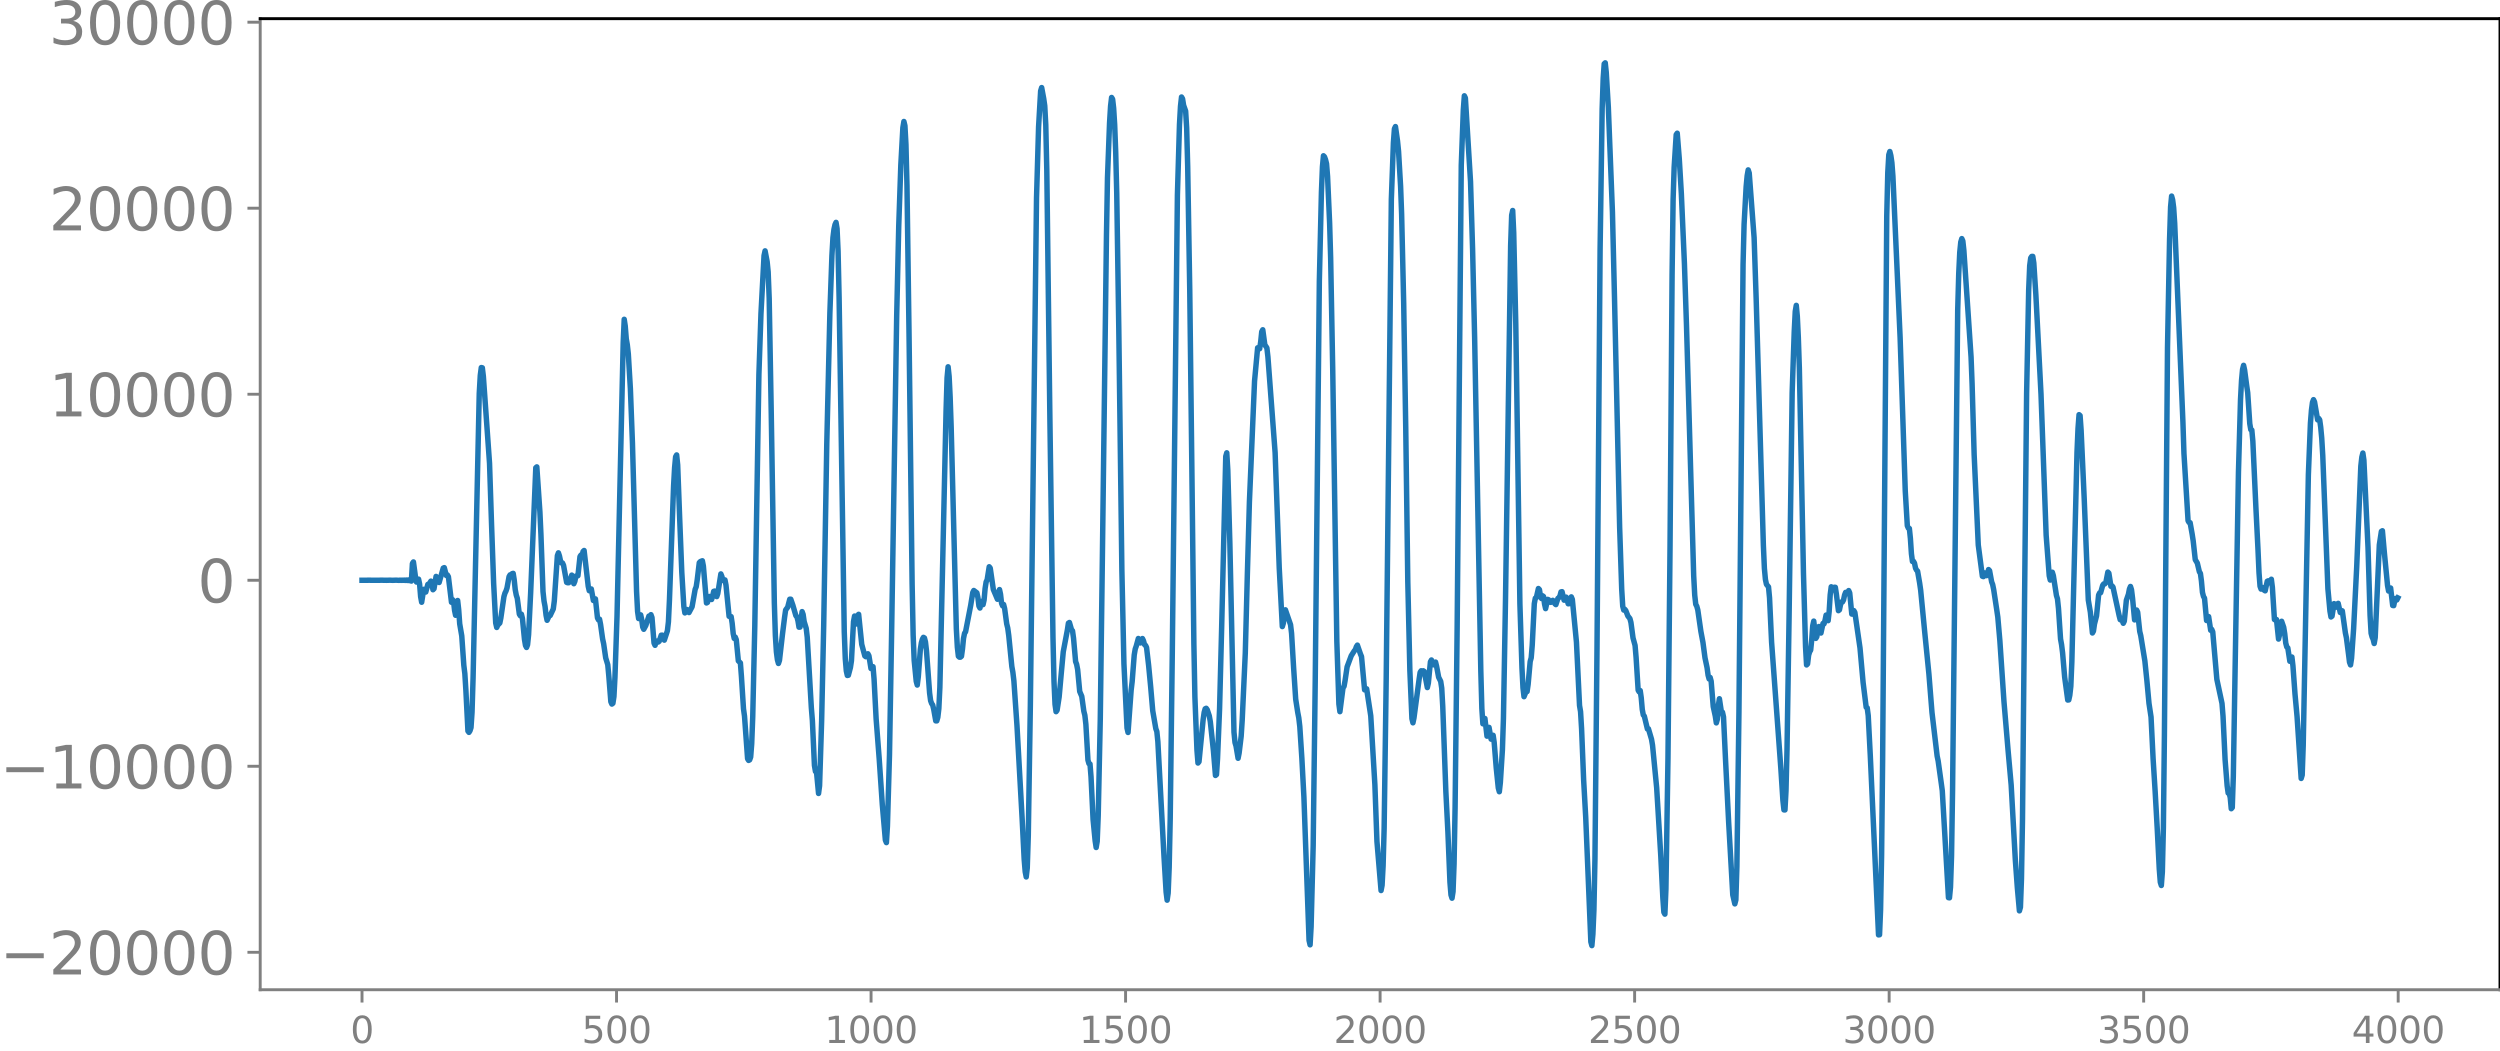 <svg xmlns="http://www.w3.org/2000/svg" xmlns:xlink="http://www.w3.org/1999/xlink" width="913.477" height="383.877" viewBox="0 0 685.107 287.908"><defs><style>*{stroke-linejoin:round;stroke-linecap:butt}</style></defs><g id="figure_1"><path id="patch_1" d="M0 287.908h685.107V0H0v287.908z" style="fill:none"/><g id="axes_1"><path id="patch_2" d="M71.308 271.23h613.8V5.118h-613.8V271.23z" style="fill:none"/><g id="matplotlib.axis_1"><g id="xtick_1"><g id="line2d_1"><defs><path id="m0eda7370d9" d="M0 0v3.5" style="stroke:gray;stroke-width:.8"/></defs><use xlink:href="#m0eda7370d9" x="99.207" y="271.23" style="fill:gray;stroke:gray;stroke-width:.8"/></g><g id="text_1" style="fill:gray" transform="matrix(.1 0 0 -.1 96.026 285.828)"><defs><path id="DejaVuSans-30" d="M2034 4250q-487 0-733-480-245-479-245-1442 0-959 245-1439 246-480 733-480 491 0 736 480 246 480 246 1439 0 963-246 1442-245 480-736 480zm0 500q785 0 1199-621 414-620 414-1801 0-1178-414-1799Q2819-91 2034-91q-784 0-1198 620-414 621-414 1799 0 1181 414 1801 414 621 1198 621z" transform="scale(.016)"/></defs><use xlink:href="#DejaVuSans-30"/></g></g><g id="xtick_2"><use xlink:href="#m0eda7370d9" id="line2d_2" x="168.958" y="271.23" style="fill:gray;stroke:gray;stroke-width:.8"/><g id="text_2" style="fill:gray" transform="matrix(.1 0 0 -.1 159.414 285.828)"><defs><path id="DejaVuSans-35" d="M691 4666h2478v-532H1269V2991q137 47 274 70 138 23 276 23 781 0 1237-428 457-428 457-1159 0-753-469-1171Q2575-91 1722-91q-294 0-599 50Q819 9 494 109v635q281-153 581-228t634-75q541 0 856 284 316 284 316 772 0 487-316 771-315 285-856 285-253 0-505-56-251-56-513-175v2344z" transform="scale(.016)"/></defs><use xlink:href="#DejaVuSans-35"/><use xlink:href="#DejaVuSans-30" x="63.623"/><use xlink:href="#DejaVuSans-30" x="127.246"/></g></g><g id="xtick_3"><use xlink:href="#m0eda7370d9" id="line2d_3" x="238.708" y="271.23" style="fill:gray;stroke:gray;stroke-width:.8"/><g id="text_3" style="fill:gray" transform="matrix(.1 0 0 -.1 225.982 285.828)"><defs><path id="DejaVuSans-31" d="M794 531h1031v3560L703 3866v575l1116 225h631V531h1031V0H794v531z" transform="scale(.016)"/></defs><use xlink:href="#DejaVuSans-31"/><use xlink:href="#DejaVuSans-30" x="63.623"/><use xlink:href="#DejaVuSans-30" x="127.246"/><use xlink:href="#DejaVuSans-30" x="190.869"/></g></g><g id="xtick_4"><use xlink:href="#m0eda7370d9" id="line2d_4" x="308.457" y="271.23" style="fill:gray;stroke:gray;stroke-width:.8"/><g id="text_4" style="fill:gray" transform="matrix(.1 0 0 -.1 295.733 285.828)"><use xlink:href="#DejaVuSans-31"/><use xlink:href="#DejaVuSans-35" x="63.623"/><use xlink:href="#DejaVuSans-30" x="127.246"/><use xlink:href="#DejaVuSans-30" x="190.869"/></g></g><g id="xtick_5"><use xlink:href="#m0eda7370d9" id="line2d_5" x="378.207" y="271.23" style="fill:gray;stroke:gray;stroke-width:.8"/><g id="text_5" style="fill:gray" transform="matrix(.1 0 0 -.1 365.483 285.828)"><defs><path id="DejaVuSans-32" d="M1228 531h2203V0H469v531q359 372 979 998 621 627 780 809 303 340 423 576 121 236 121 464 0 372-261 606-261 235-680 235-297 0-627-103-329-103-704-313v638q381 153 712 231 332 78 607 78 725 0 1156-363 431-362 431-968 0-288-108-546-107-257-392-607-78-91-497-524-418-433-1181-1211z" transform="scale(.016)"/></defs><use xlink:href="#DejaVuSans-32"/><use xlink:href="#DejaVuSans-30" x="63.623"/><use xlink:href="#DejaVuSans-30" x="127.246"/><use xlink:href="#DejaVuSans-30" x="190.869"/></g></g><g id="xtick_6"><use xlink:href="#m0eda7370d9" id="line2d_6" x="447.957" y="271.23" style="fill:gray;stroke:gray;stroke-width:.8"/><g id="text_6" style="fill:gray" transform="matrix(.1 0 0 -.1 435.233 285.828)"><use xlink:href="#DejaVuSans-32"/><use xlink:href="#DejaVuSans-35" x="63.623"/><use xlink:href="#DejaVuSans-30" x="127.246"/><use xlink:href="#DejaVuSans-30" x="190.869"/></g></g><g id="xtick_7"><use xlink:href="#m0eda7370d9" id="line2d_7" x="517.707" y="271.23" style="fill:gray;stroke:gray;stroke-width:.8"/><g id="text_7" style="fill:gray" transform="matrix(.1 0 0 -.1 504.983 285.828)"><defs><path id="DejaVuSans-33" d="M2597 2516q453-97 707-404 255-306 255-756 0-690-475-1069Q2609-91 1734-91q-293 0-604 58T488 141v609q262-153 574-231 313-78 654-78 593 0 904 234t311 681q0 413-289 645-289 233-804 233h-544v519h569q465 0 712 186t247 536q0 359-255 551-254 193-729 193-260 0-557-57-297-56-653-174v562q360 100 674 150t592 50q719 0 1137-327 419-326 419-882 0-388-222-655t-631-370z" transform="scale(.016)"/></defs><use xlink:href="#DejaVuSans-33"/><use xlink:href="#DejaVuSans-30" x="63.623"/><use xlink:href="#DejaVuSans-30" x="127.246"/><use xlink:href="#DejaVuSans-30" x="190.869"/></g></g><g id="xtick_8"><use xlink:href="#m0eda7370d9" id="line2d_8" x="587.457" y="271.23" style="fill:gray;stroke:gray;stroke-width:.8"/><g id="text_8" style="fill:gray" transform="matrix(.1 0 0 -.1 574.732 285.828)"><use xlink:href="#DejaVuSans-33"/><use xlink:href="#DejaVuSans-35" x="63.623"/><use xlink:href="#DejaVuSans-30" x="127.246"/><use xlink:href="#DejaVuSans-30" x="190.869"/></g></g><g id="xtick_9"><use xlink:href="#m0eda7370d9" id="line2d_9" x="657.207" y="271.23" style="fill:gray;stroke:gray;stroke-width:.8"/><g id="text_9" style="fill:gray" transform="matrix(.1 0 0 -.1 644.482 285.828)"><defs><path id="DejaVuSans-34" d="M2419 4116 825 1625h1594v2491zm-166 550h794V1625h666v-525h-666V0h-628v1100H313v609l1940 2957z" transform="scale(.016)"/></defs><use xlink:href="#DejaVuSans-34"/><use xlink:href="#DejaVuSans-30" x="63.623"/><use xlink:href="#DejaVuSans-30" x="127.246"/><use xlink:href="#DejaVuSans-30" x="190.869"/></g></g></g><g id="matplotlib.axis_2"><g id="ytick_1"><g id="line2d_10"><defs><path id="mb58f95ace8" d="M0 0h-3.5" style="stroke:gray;stroke-width:.8"/></defs><use xlink:href="#mb58f95ace8" x="71.308" y="260.971" style="fill:gray;stroke:gray;stroke-width:.8"/></g><g id="text_10" style="fill:gray" transform="matrix(.16 0 0 -.16 0 267.05)"><defs><path id="DejaVuSans-2212" d="M678 2272h4006v-531H678v531z" transform="scale(.016)"/></defs><use xlink:href="#DejaVuSans-2212"/><use xlink:href="#DejaVuSans-32" x="83.789"/><use xlink:href="#DejaVuSans-30" x="147.412"/><use xlink:href="#DejaVuSans-30" x="211.035"/><use xlink:href="#DejaVuSans-30" x="274.658"/><use xlink:href="#DejaVuSans-30" x="338.281"/></g></g><g id="ytick_2"><use xlink:href="#mb58f95ace8" id="line2d_11" x="71.308" y="209.992" style="fill:gray;stroke:gray;stroke-width:.8"/><g id="text_11" style="fill:gray" transform="matrix(.16 0 0 -.16 0 216.071)"><use xlink:href="#DejaVuSans-2212"/><use xlink:href="#DejaVuSans-31" x="83.789"/><use xlink:href="#DejaVuSans-30" x="147.412"/><use xlink:href="#DejaVuSans-30" x="211.035"/><use xlink:href="#DejaVuSans-30" x="274.658"/><use xlink:href="#DejaVuSans-30" x="338.281"/></g></g><g id="ytick_3"><use xlink:href="#mb58f95ace8" id="line2d_12" x="71.308" y="159.014" style="fill:gray;stroke:gray;stroke-width:.8"/><use xlink:href="#DejaVuSans-30" id="text_12" style="fill:gray" transform="matrix(.16 0 0 -.16 54.127 165.093)"/></g><g id="ytick_4"><use xlink:href="#mb58f95ace8" id="line2d_13" x="71.308" y="108.036" style="fill:gray;stroke:gray;stroke-width:.8"/><g id="text_13" style="fill:gray" transform="matrix(.16 0 0 -.16 13.408 114.114)"><use xlink:href="#DejaVuSans-31"/><use xlink:href="#DejaVuSans-30" x="63.623"/><use xlink:href="#DejaVuSans-30" x="127.246"/><use xlink:href="#DejaVuSans-30" x="190.869"/><use xlink:href="#DejaVuSans-30" x="254.492"/></g></g><g id="ytick_5"><use xlink:href="#mb58f95ace8" id="line2d_14" x="71.308" y="57.057" style="fill:gray;stroke:gray;stroke-width:.8"/><g id="text_14" style="fill:gray" transform="matrix(.16 0 0 -.16 13.408 63.136)"><use xlink:href="#DejaVuSans-32"/><use xlink:href="#DejaVuSans-30" x="63.623"/><use xlink:href="#DejaVuSans-30" x="127.246"/><use xlink:href="#DejaVuSans-30" x="190.869"/><use xlink:href="#DejaVuSans-30" x="254.492"/></g></g><g id="ytick_6"><use xlink:href="#mb58f95ace8" id="line2d_15" x="71.308" y="6.079" style="fill:gray;stroke:gray;stroke-width:.8"/><g id="text_15" style="fill:gray" transform="matrix(.16 0 0 -.16 13.408 12.158)"><use xlink:href="#DejaVuSans-33"/><use xlink:href="#DejaVuSans-30" x="63.623"/><use xlink:href="#DejaVuSans-30" x="127.246"/><use xlink:href="#DejaVuSans-30" x="190.869"/><use xlink:href="#DejaVuSans-30" x="254.492"/></g></g></g><path id="line2d_16" d="m99.207 159.021 1.974-.015 1.974.018 1.41-.022 1.41.026.845-.03.846.034.846-.04.846.048.282-.055.282.06.282-.065.282.072.282-.08.282.09.282-.104.282.122.282-.148.282.188.282-.253.282.367.282-4.827.282-.411.563 4.148.282 1.366.564-.8.282 1.342.282 3.459.282 1.528.564-3.535.564.737.564-2.092.282-.024.564-.87.282.906.282 1.45.282-.282.564-3.363.282.381.282 1.125.282.15 1.127-3.943.282-.12.564 2.156.282-.162.282.48.846 7.017.282-.728.282.413.282 2.539.282 1.337.564-4.054.282 2.487.282 3.908.564 3.313.564 8.055.282 2.306.282 4.537.563 11.16.282.378.282-.446.282-.875.282-4.236.282-9.277 1.692-78.037.282-4.94.282-2.164.282.064.282 2.323 1.692 23.83.564 17.054.563 15.869.564 10.852.282 1.23.282-.634.564-.585.282-1.363.846-5.867.282-.961.282-.563.282-.845.564-3.117.282-.481.282.09.282-.417.282-.077.282 1.769.282 2.691.282 1.488.282.88.563 4.348.282.45.282-.441.282 1.155.564 5.754.282 1.663.282.544.282-.74.282-2.76.564-11.464 1.41-34.286.282-.234.846 12.378.282 6.142.564 15.62.282 2.627.281 1.47.282 2.446.282 1.355.564-1.226.282-.084.846-1.793.282-2.17.846-12.462.282-.753.282.843.282 1.305.282.604.282.035.282.637.846 4.663.282.118.282-.011.282-.318.563-1.767.564 2.354.282-.673.282-1.422.282.03.282-.133.564-5.262.282-.408.282.168.282-1.129.282-.272 1.128 9.808.282 1.213.564-.478.564 3.157.282-.386.282-.05.563 5.214.282.542.282-.195.282 1.422.564 4.004.282 1.294.564 3.889.564 1.86.282 3.008.564 7.153.282.63.282-.217.282-1.82.282-5.33.564-16.68 1.691-74.96.282-6.432.282 1.865.282 3.498.282 1.61.282 2.547.564 9.527.564 14.826 1.128 40.687.282 5.51.282 1.933.564-1.007.282 1.277.282 2.068.282.605.564-1.05.846-2.562.281.122.282-.513.282.78.564 7.004.282.608.282-.929.282-.238.282.28.282-.203.564-1.677.282-.017.282.93.282.443.846-2.577.282-2.44.282-6.005 1.128-31.138.282-5.104.281-3 .282-.494.282 2.74.564 15.058.564 14.385.564 9.389.282 1.718.564-.93.282.58.282.254.846-1.59.846-4.782.282-.694.282-1.893.564-4.699.282-.314.563-.219.282 1.46.846 10.1.282-.16.282-1.089.282-.53.564.828.282-.894.282-1.328.282-.085.282.99.282.52.282-.826.846-5.384.282.712.282 1.065.282.015.282-.15.282 1.45.845 8.526.564.079.282 1.829.282 2.824.282 1.33.282-.365.282.711.564 5.801.564.566.282 3.686.564 8.862.282 2.036.846 11.68.282.449.282-.155.282-.786.282-3.632.282-7.362.563-24.847 1.128-68.989.564-16.646.846-15.924.282-1.296.564 2.956.282 2.821.282 7.276.564 31.367.846 52.076.282 8.927.282 4.458.282 2.17.282 1.018.281-.836.846-7.343.564-4.526.282-1.955.564-.758.564-2.186h.282l.564 1.626.846 2.93.282.268.282 1.123.282 1.72.282-.022.564-4.245.282.763.282 1.96.563 1.867.282 2.404 1.128 19.38.282 3.45.564 12.323.282 1.665.282.04.564 5.978.282-2.105.564-17.783.564-26.065.846-49.907.846-35.668.563-15.882.282-4.916.282-2.27.282-1.28.282-.622.282 1.718.282 6.199.282 12.744 1.41 91.518.282 7.396.282 3.342.282 1.248.282-.06.564-2.125.282-1.87.564-10.68.282-1.544.282 2.016.282.15.282-2.353.281-.29.846 8.228.846 3.171.282.218.282-.32.282-.486.282.547.564 3.493.282-.428.282-.075.282 3.392.564 10.893.846 10.987.846 12.487.845 9.775.282.678.282-4.498.564-19.562.564-32.298 1.41-88.03.564-24.688.564-16.568.564-10.276.282-1.698.282 1.158.282 5.145.282 11.193.564 40.78.845 68.368.282 14.078.282 6.944.564 5.749.282 1.022.282-2.246.564-7.534.282-1.805.282-.981.282-.503.282.17.282 1.123.282 2.472.846 11.48.282 2.111.282.776.282.395.282 1.18.564 3.178.281.002.282-.979.282-2.383.282-5.84.564-24.993 1.128-50.58.282-9.235.282-3.02.282 2.63.282 5.723.282 8.213 1.41 55.182.282 5.105.282 2.452.282.27.282-.004.282-.25.281-2.012.282-2.875.282-1.403.282-.41 1.41-7.273.564-3.484.282-.562.846.646.282 1.31.282 2.32.282.532.282-1.52.282-.34.282.928.282-1.232.282-3.19.282-1.803.282-.586.563-3.568.282.36.846 5.87 1.128 2.676.564-2.655.282 1.279.282 2.469.282.699.282-.364.282 1.132.564 4.17.282 1.144.282 2.066.846 8.493.282 1.57.282 2.377.845 12.242 1.41 25.409.564 11.245.282 3.41.282 1.41.282-2.471.282-8.807.564-35.654 1.692-139.175.564-19.446.563-9.83.282-.936.564 3.039.282 1.955.282 5.235.282 12.494.846 67.99.846 59.965.282 12.093.282 6.253.282 2.005.282-.375.564-3.653.564-6.282.564-6.1 1.127-5.978.282-1.864.282-.19.564 1.958.282.319.282 2.049.564 6.38.282.755.282 1.452.564 5.999.564 1.33.564 4.074.282 1.114.282 2.494.564 9.776.282.986.282.091.282 3.515.563 11.719.564 5.81.282 1.839.282-1.675.282-7.084.564-26.441.564-43.39 1.128-89.035.282-15.894.564-14.992.282-4.634.282-2.389.282.477.282 2.475.282 4.522.282 7.492.282 11.217.563 37.141.846 66.272.564 25.576.846 17.623.282 1.217.846-11.549.282-2.387.564-7.277.282-1.671.282-.802.564-2.064.564 1.222.564-1.206.282.598.282 1.037.281.223.282.576.564 4.891.564 5.889.564 6.569.846 4.912.282.783.282 2.801 1.692 31.685.564 9.49.282 2.24.282-1.96.282-7.005.282-13.286.563-44.96 1.41-126.066.564-19.268.282-5.037.282-2.518.282.48.282 1.77.564 1.602.282 4.644.282 10.594.564 33.854.564 47.622.564 49.205.282 14.624.563 14.583.282 3.539.282-.365 1.128-11.488.282-2.002.282-1.004.282-.139.282.393.564 1.692.282 1.6.846 7.897.564 6.822.282-.24.282-4.295.564-13.764.564-22.028 1.127-47.108.282-.984.282 4.736.564 20.043 1.128 51.773.282 2.857.282.934.564 3.369.282-1.423.564-4.632.282-4.41.846-18.365.564-21.53.563-19.864 1.41-33.155.846-9.117.282-.037.282.291.282-1.932.282-2.745.282-.509.564 4.12.564.845.282 2.456 1.974 26.257 1.127 31.557.846 16.099.282-.927.282-2.642.282-1.02 1.41 4.077.282 2.36.564 9.506.564 8.545.564 3.645.282 1.458.282 2.396.563 8.673.564 10.686.564 15.781.846 23.46.282 1.22.282-4.981.564-22.128.564-45.273 1.128-109.595.564-24.152.282-7.086.282-3.02.282.282.282.764.282 1.145.281 3.49.564 12.78.282 9.611.564 30.312 1.128 74.646.564 17.224.282 2.082.846-6.54.282-.367.282-1.57.564-3.804 1.128-3.036.845-1.346.282-.33.282-.814.282-.429.846 2.453.282.69.846 9.115.282-.354.282.075 1.128 7.413 1.128 18.888.564 15.506 1.127 13.466.282-1.444.282-5.361.282-10.2.564-40.898 1.41-131.505.564-15.484.282-3.86.282-.6.564 3.948.282 2.805.564 9.616.282 7.617.564 24.345.563 34.194.564 42.27.564 24.229.564 13.212.282 1.159.282-1.341 1.41-10.594.282-1.903.282-.423.282.233.282-.236.282.186.846 4.415.282-1.242.564-5.817.282-.498.281 1.034.282.289.282-.68.282-.071.282 1.148.564 3.003.564 1.133.282 1.864.282 5.062.846 23.189.564 11.14.564 13.823.282 3.447.282.897.282-1.798.282-7.557.282-15.484.564-49.413 1.127-126.629.564-15.17.282-3.834.282.593 1.41 22.932.564 18.447.564 24.412 1.692 91.293.282 10.194.282 4.225.281-1.162.282-.297.564 4.846.564-2.408.564 3.227.282-.402.282-.657.282 1.961.564 6.996.564 5.487.282 1.025.282-2.511.564-8.96.282-8.62.564-32.441 1.41-97.193.281-8.268.282-1.29.282 6.122.564 24.975.564 38.172.564 38.504.564 17.537.282 5.497.282 2.429.564-1.408.282-.002.282-1.955.564-6.281.282-1.014.282-3.467.564-11.361.282-1.51.281-.147.564-2.498.282.3.282 1.705.282.732.282-.757.282.216.282 2.073.282 1.236.564-2.535.282.116.282.641.282.062.564-.553.282.228.282.706.282.235.564-1.71.282-.197.282-.5.282-1.077.282-.058.563 2.327.564-.831.564 1.82.282-.034.564-1.858.282.68 1.128 11.722.846 17.378.282 1.673.282 4.716.564 14.036.564 10.151 1.41 34.185.281 1.028.282-3.158.282-6.667.282-13.982.564-57.911.846-109.055.564-38.563.282-8.307.282-4.01.282-.267.282 2.654.564 9.492 1.128 28.767.563 23.445 1.41 62.936.564 16.939.282 4.676.282 1.057.282-.21.282.354.564 1.47.564.726.282 1.072.564 4.22.564 2.064.282 3.312.564 8.967.282.45.282-.36.281 1.969.282 3.2.282 1.52.282.302.846 3.53.282-.053.846 2.868.282 1.658 1.128 11.62 1.128 18.685.564 11.483.282 3.97.282.514.282-6.9.563-35.787.564-58.02.564-74.548.282-20.637.282-8.772.564-8.956.282-.394.564 7.06.564 9.509.846 19.261.564 16.883 1.973 68.605.282 5.259.282 2.532.282.522.282 1.025.846 5.882.564 3.008.564 4.241.564 2.684.282 2.056.282 1.032.282-.408.282 1.047.564 6.937.564 2.6.282 1.864.282-1.007.282-3.803.281-1.808.564 3.736.282-.04.282 1.285.564 11.948.846 16.92 1.128 19.913.564 2.458.282-1.096.282-9.072.564-42.413 1.128-122.68.282-10.95.563-10.313.282-3.018.282-1.6.282.858L480.7 65.12l.564 16.74 1.974 67.535.282 6.39.282 3.026.282 1.326.564.705.282 2.987.564 12.175 2.537 34.63.564 8.755.282 2.557.282.01.282-5.267.282-11.381.564-36.172.846-61.553.564-16.66.282-5.579.282-1.661.282 2.97.281 5.864.282 8.454.564 27.99.564 28.228.564 20.053.282 4.978.282-.295.282-2.375.282-.919.282-.464.282-2.758.282-3.919.282-1.277.564 4.736.282-.465.282-2.246.282-.543.282 1.463.282.319.564-2.623.281.101.282-.989.282-1.403.564 1.526.282-2.531.282-4.556.282-2.195.564.858.282-.732.282.013.282 1.854.564 4.548.282-.23.282-1.357.282-.793.282-.028.282-.548.282-1.338.282-.718.282.375.282-.036.282-.833.282.661.563 5.778.282.02.282-.964.282.492 1.41 9.75.846 9.433.846 6.81.282.144.282 2.144.564 10.965 2.255 49.122.282-.04.282-6.835.282-14.923.282-26.348 1.128-148.935.282-11.827.282-4.88.282-.888.282 1.117.282 1.943.282 3.713 1.974 44.21 1.41 42.022.563 9.542.282.663.282.094.282 2.723.282 4.207.282 2.117.282-.053.282.516.282 1.36.282.548.282.276.564 3.265.282 1.96 1.128 11.67 1.127 11.28.846 10.554 1.41 11.934.282 1.353.846 6.072.282 2.067 1.692 29.32.282.048.282-2.944.282-8.453.282-18.025 1.41-131.678.281-9.936.282-5.86.282-2.829.282-.928.282.653.282 2.572 1.974 29.239.282 7.333.564 19.427 1.128 24.744 1.127 8.56.282.098.282-1.033.282.103.282.667.282-.528.282-1.142.282.306.564 3.055.282.737.282 1.398.846 5.583.282 1.938.564 6.486 1.128 16.702 1.127 13.38.846 9.465 1.128 20.384.564 7.793.564 6.301.282-1.01.282-7.731.282-16.294.564-60 .564-56.74.564-28.299.282-6.738.282-2.12.282-.404.281-.014.282 1.792.564 8.723 1.41 27.233 1.41 38.657.846 11.127.282 1.163.564-2.142.282.928.846 5.44.282.916.282 2.644.563 8.365.282 1.563.282 2.26.564 6.647.846 6.266.282-.036.282-1.268.282-2.478.282-6.72 1.41-57.379.282-6.568.282-3.754.282.247.282 3.97.846 18.712 1.127 27.86.564 3.347.564 5.688.282-.507.282-1.955.564-2.227.564-5.695.282-.595.282-.066.564-2.025.282-.375h.282l.282-.3.564-2.942.282.302.563 3.595.282-.134.282.317 1.692 7.87.282 1.091.564.232.282.757.282-.587.564-5.724.564-1.64.282-1.457.282-.68.282.89.282 2.286.564 5.983.282-.68.282-2.018.281.586.564 5.28.282 1.138 1.128 6.96.564 5.476.564 6.13.564 3.747.564 11.454.564 9.003.564 10.07.564 11.144.282 3.599.282.898.282-3.741.281-12.066.282-25.517.846-106.054.564-29.63.282-8.94.282-2.977.282 1.017.282 2.17.282 4.273 2.256 54.48.282 8.585 1.128 18.45.282.467.281.057.564 3.168.282 1.86.564 5.11.564.933.564 2.397.282.421.282 2.11.282 3.107.282 1.12.282.457.564 6.13.282-.248.282-.83.564 3.755.282-.256.282.679 1.127 13.014 1.41 6.604.282 3.523.564 11.85.564 7.188.282 2.013.282.066.282 1.156.282 3.062.282-.326.282-8.461.564-33.696.846-49.724.564-19.913.281-5.267.282-3.02.282-1.098.282 1.296.564 4.26.282 1.932.564 8.48.282 1.659.282.103.282 3.06.846 18.375.564 11.323.282 6.368.282 3.678.282.786.282-.422.282.02.282.698.282.176.564-2.623.281-.124.282.554.564-.984.282 2.216.564 8.826.282.16.282-.168.564 5.36.282-1.25.282-2.935.282-.687.564 1.632.282 1.744.282 2.59.282 1.077.282.238.564 3.682.564-1.17.282 2.439.563 7.701.564 6.155 1.128 16.982.282-.927.282-8.194 1.41-74.13.564-14.116.282-3.575.282-2.127.282-.73.282.614.846 4.92.282-.415.281.393.282 2.02.282 3.012.282 4.77 1.41 36.509.564 6.14.282 1.588.282-.225.564-3.434.564.972.282-.84.282-.205.564 2.504.282-.548.282.102.846 6.061.281 1.313.564 4.371.282 2.3.282.77.282-1.822.564-8.068.846-16.92 1.128-27.652.282-2.487.282-1.114.282 1.966 1.128 23.886.564 18.596.282 4.937.281 1.034.282.608.282 1.164.282-1.618 1.128-25.404.564-3.7.282-.176.564 6.315.846 8.716.282 1.487.282-.665.282-.163.564 4.787.282.042.282-1.421.282-.57.282.435.281-.566h0" clip-path="url(#p98a645e04f)" style="fill:none;stroke:#1f77b4;stroke-width:1.5;stroke-linecap:square"/><path id="patch_3" d="M71.308 271.23V5.118" style="fill:none;stroke:gray;stroke-width:.8;stroke-linejoin:miter;stroke-linecap:square"/><path id="patch_4" d="M685.107 271.23V5.118" style="fill:none;stroke:#000;stroke-width:.8;stroke-linejoin:miter;stroke-linecap:square"/><path id="patch_5" d="M71.308 271.23h613.8" style="fill:none;stroke:gray;stroke-width:.8;stroke-linejoin:miter;stroke-linecap:square"/><path id="patch_6" d="M71.308 5.118h613.8" style="fill:none;stroke:#000;stroke-width:.8;stroke-linejoin:miter;stroke-linecap:square"/></g></g><defs><clipPath id="p98a645e04f"><path d="M71.308 5.118h613.8V271.23h-613.8z"/></clipPath></defs></svg>